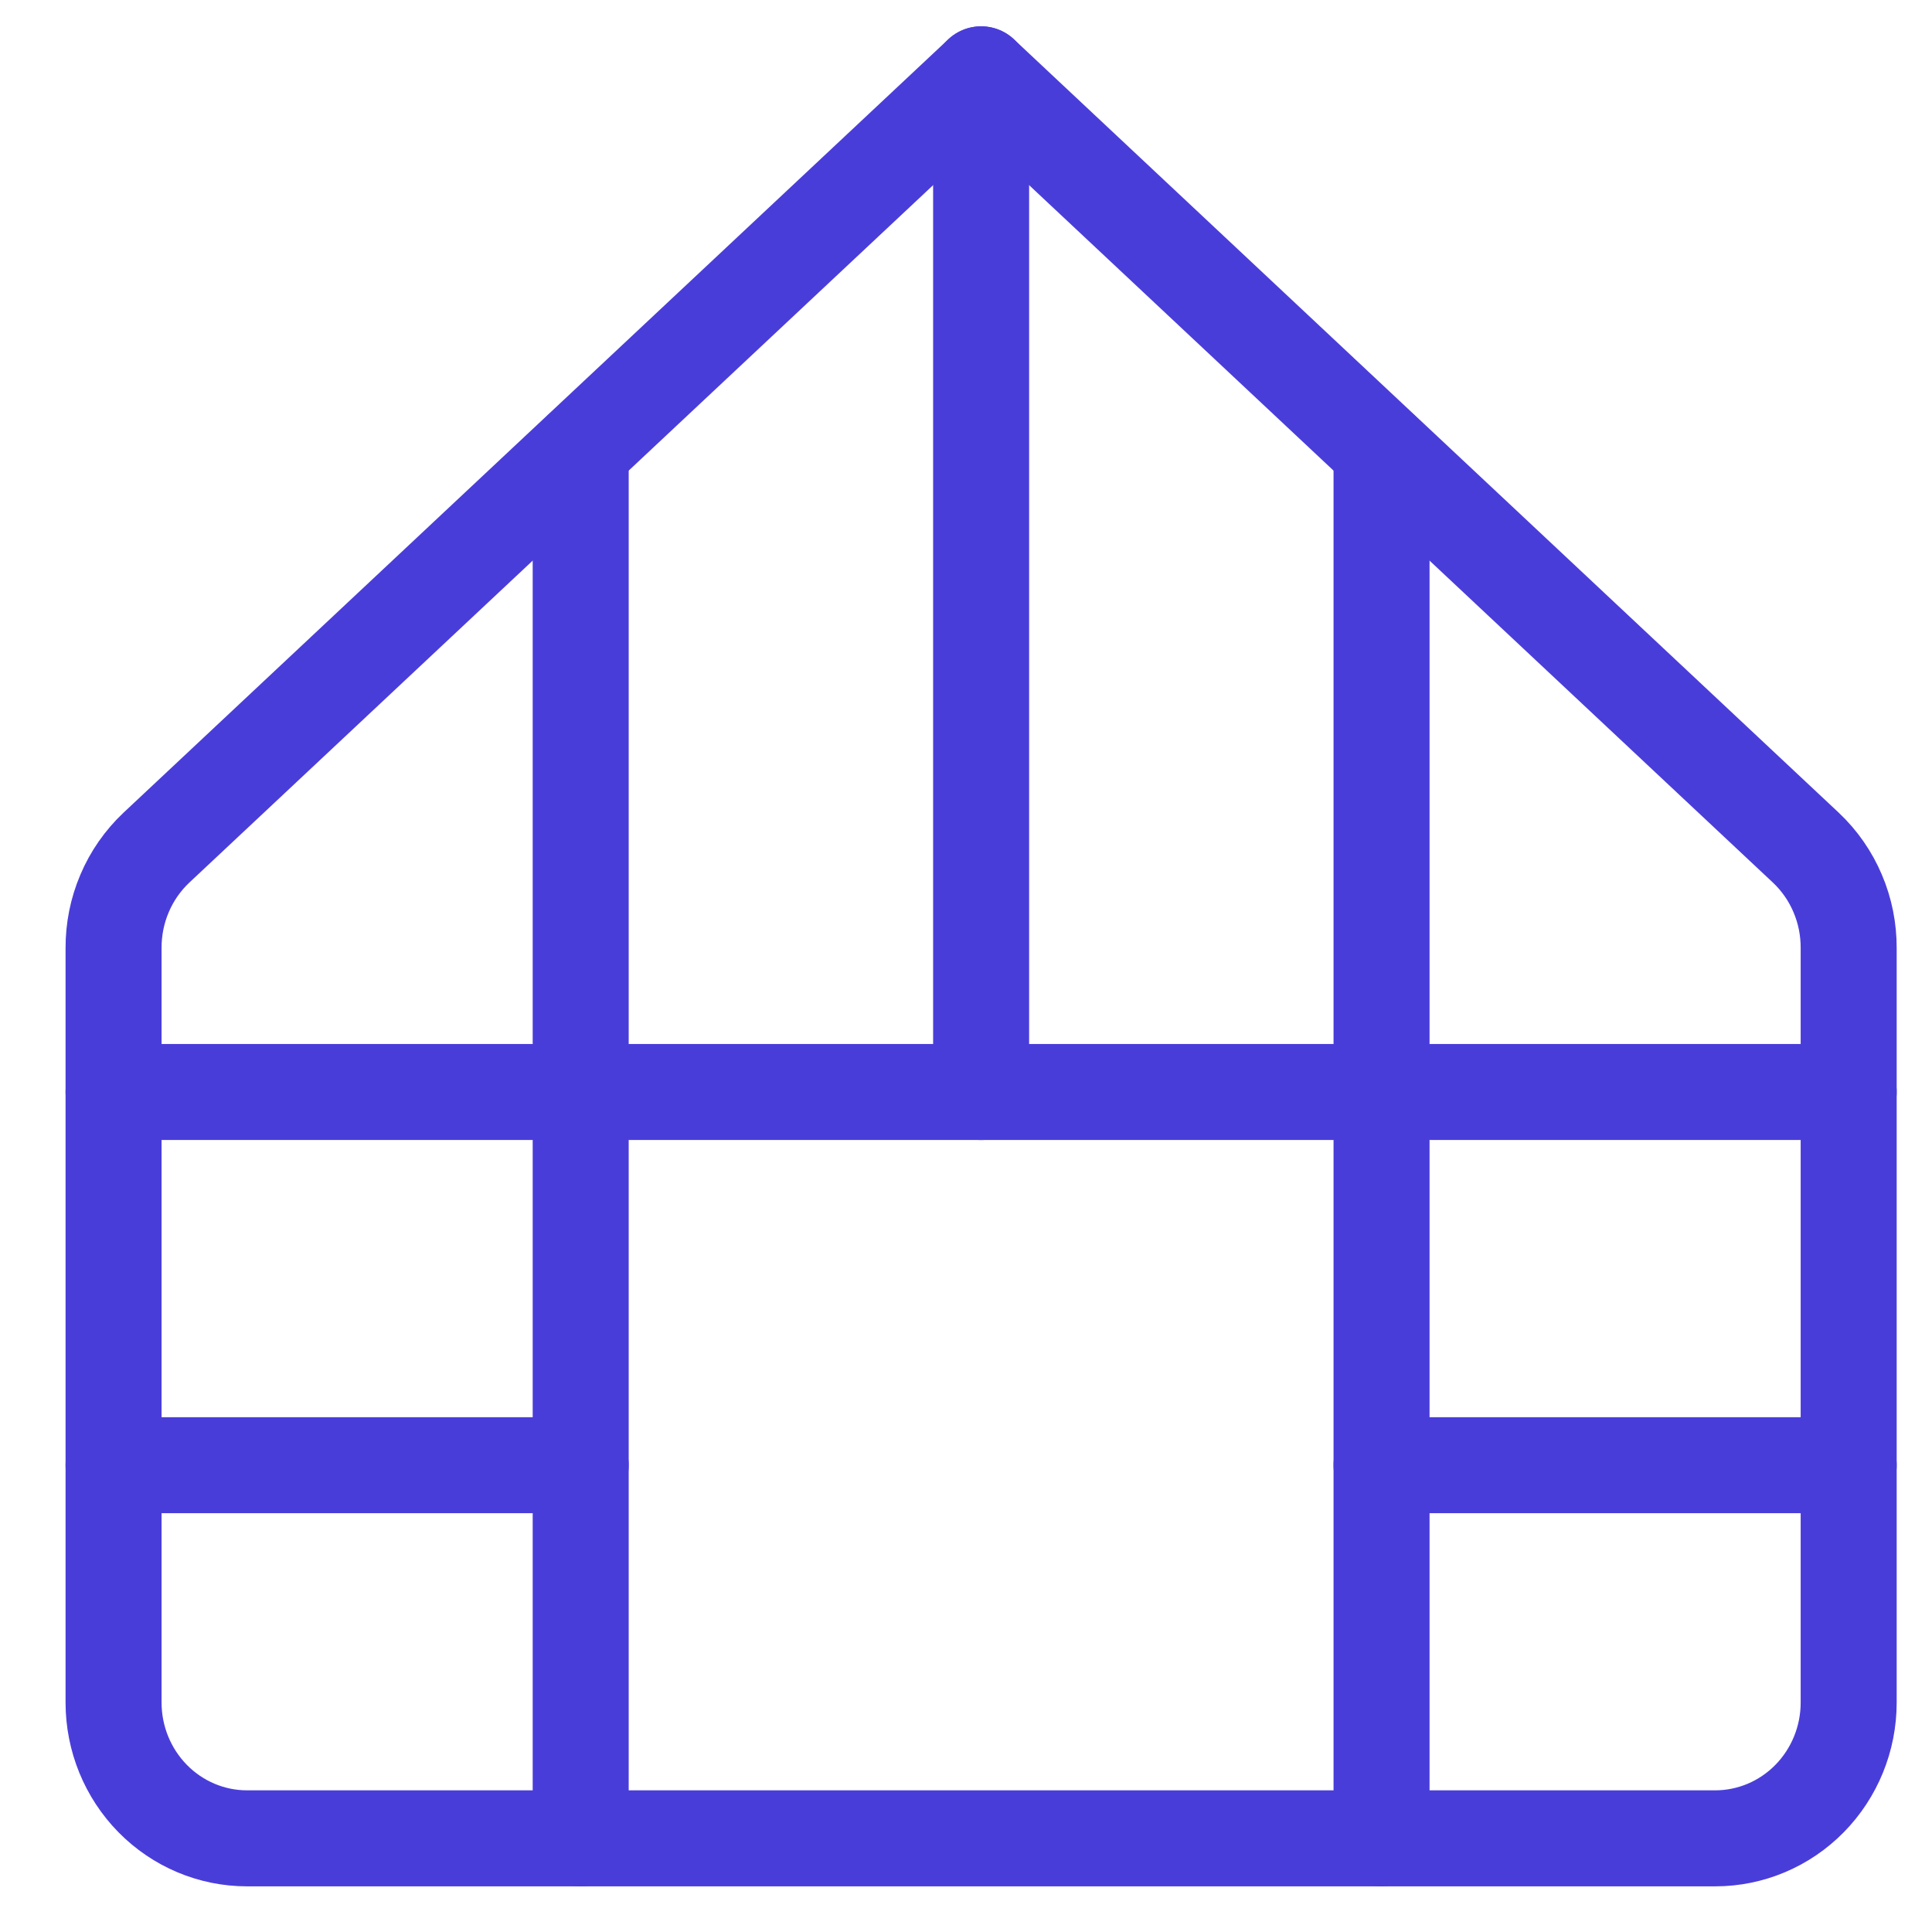 <svg width="23" height="23" viewBox="0 0 23 23" fill="none" xmlns="http://www.w3.org/2000/svg">
<path d="M22.008 11.288C22.009 11.064 21.965 10.842 21.877 10.636C21.79 10.43 21.661 10.245 21.499 10.092L11.68 0.885L1.861 10.092C1.699 10.245 1.57 10.43 1.483 10.636C1.395 10.842 1.351 11.064 1.352 11.288V20.269C1.352 20.698 1.52 21.109 1.818 21.412C2.116 21.715 2.52 21.885 2.941 21.885H20.419C20.84 21.885 21.244 21.715 21.542 21.412C21.84 21.109 22.008 20.698 22.008 20.269V11.288Z" stroke="#493DDA" stroke-width="1.143" stroke-linecap="round" stroke-linejoin="round"/>
<path d="M11.68 13V0.885" stroke="#493DDA" stroke-width="1.143" stroke-linecap="round" stroke-linejoin="round"/>
<path d="M1.352 13H22.008" stroke="#493DDA" stroke-width="1.143" stroke-linecap="round" stroke-linejoin="round"/>
<path d="M1.352 17.443H6.913" stroke="#493DDA" stroke-width="1.143" stroke-linecap="round" stroke-linejoin="round"/>
<path d="M16.447 17.443H22.008" stroke="#493DDA" stroke-width="1.143" stroke-linecap="round" stroke-linejoin="round"/>
<path d="M6.913 21.885V5.36" stroke="#493DDA" stroke-width="1.143" stroke-linecap="round" stroke-linejoin="round"/>
<path d="M16.447 21.885V5.36" stroke="#493DDA" stroke-width="1.143" stroke-linecap="round" stroke-linejoin="round"/>
</svg>
